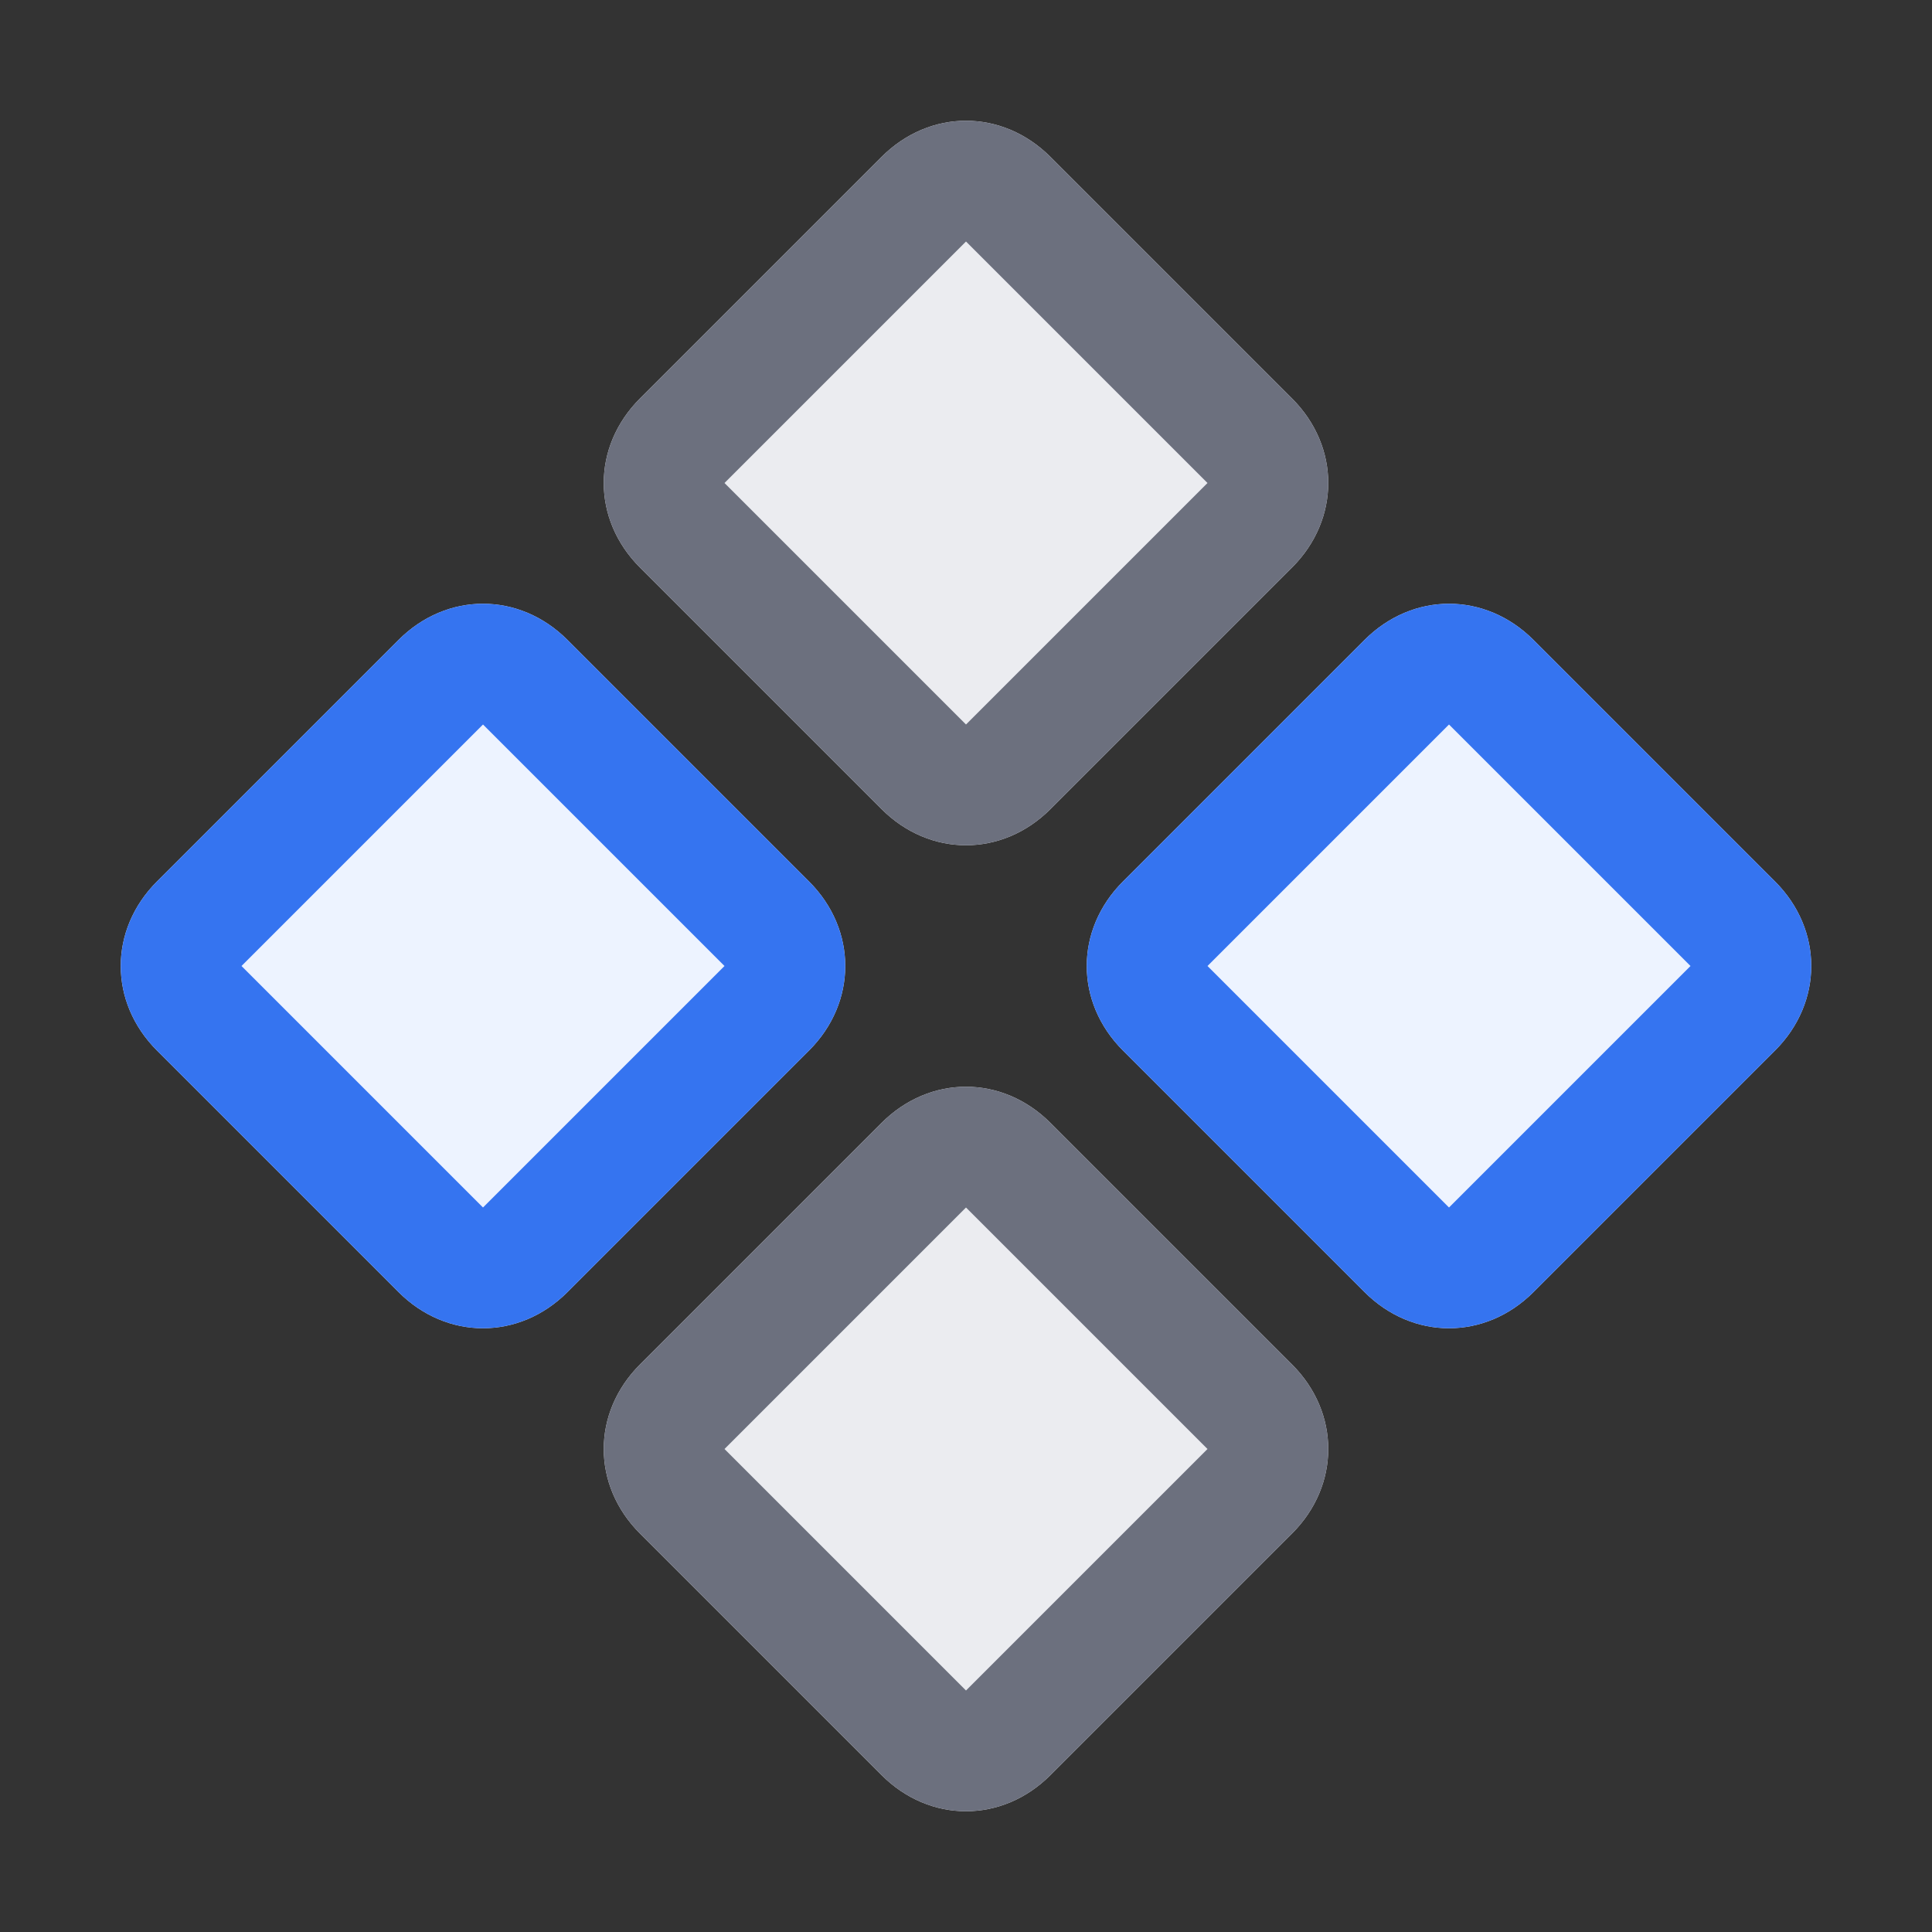 <?xml version="1.0" encoding="utf-8"?>
<svg version="1.0" id="Layer_1" xmlns="http://www.w3.org/2000/svg" xmlns:xlink="http://www.w3.org/1999/xlink" x="0px" y="0px"
	 viewBox="0 0 16 16" enable-background="new 0 0 16 16" xml:space="preserve">
<rect x="0" y="0" width="16" height="16" fill="#333333" stroke="none"/>
<path fill="#EDF3FF" d="M3.3,10.7l-2-2c-0.4-0.4-0.4-1,0-1.4l2-2c0.4-0.4,1-0.4,1.4,0l2,2c0.4,0.4,0.4,1,0,1.4l-2,2
	C4.3,11.1,3.7,11.1,3.3,10.7z"/>
<path fill="#EDF3FF" d="M11.3,10.7l-2-2c-0.4-0.4-0.4-1,0-1.4l2-2c0.4-0.4,1-0.4,1.4,0l2,2c0.4,0.4,0.4,1,0,1.4l-2,2
	C12.3,11.1,11.7,11.1,11.3,10.7z"/>
<path fill="#EBECF0" d="M5.3,4.7l2,2c0.4,0.4,1,0.4,1.4,0l2-2c0.4-0.4,0.4-1,0-1.4l-2-2c-0.4-0.4-1-0.4-1.4,0l-2,2
	C4.9,3.7,4.9,4.3,5.3,4.7z"/>
<path fill="#EBECF0" d="M5.3,12.7l2,2c0.4,0.4,1,0.4,1.4,0l2-2c0.4-0.4,0.4-1,0-1.4l-2-2c-0.4-0.4-1-0.4-1.4,0l-2,2
	C4.9,11.7,4.9,12.3,5.3,12.7z"/>
<path fill-rule="evenodd" clip-rule="evenodd" fill="#3574F0" d="M3.3,10.7l-2-2c-0.4-0.4-0.4-1,0-1.4l2-2c0.4-0.4,1-0.4,1.4,0l2,2
	c0.4,0.4,0.4,1,0,1.4l-2,2C4.3,11.1,3.7,11.1,3.3,10.7z M2,8l2,2l2-2L4,6L2,8z"/>
<path fill-rule="evenodd" clip-rule="evenodd" fill="#6C707E" d="M7.3,6.7l-2-2c-0.4-0.4-0.4-1,0-1.4l2-2c0.4-0.4,1-0.4,1.4,0l2,2
	c0.4,0.4,0.4,1,0,1.4l-2,2C8.3,7.1,7.7,7.1,7.3,6.7z M6,4l2,2l2-2L8,2L6,4z"/>
<path fill-rule="evenodd" clip-rule="evenodd" fill="#6C707E" d="M7.3,14.7l-2-2c-0.4-0.4-0.4-1,0-1.4l2-2c0.4-0.4,1-0.4,1.4,0l2,2
	c0.4,0.4,0.4,1,0,1.4l-2,2C8.3,15.1,7.7,15.1,7.3,14.7z M6,12l2,2l2-2l-2-2L6,12z"/>
<path fill-rule="evenodd" clip-rule="evenodd" fill="#3574F0" d="M11.3,10.7l-2-2c-0.4-0.4-0.4-1,0-1.4l2-2c0.4-0.4,1-0.4,1.4,0l2,2
	c0.4,0.4,0.4,1,0,1.4l-2,2C12.3,11.1,11.7,11.1,11.3,10.7z M10,8l2,2l2-2l-2-2L10,8z"/>
</svg>
